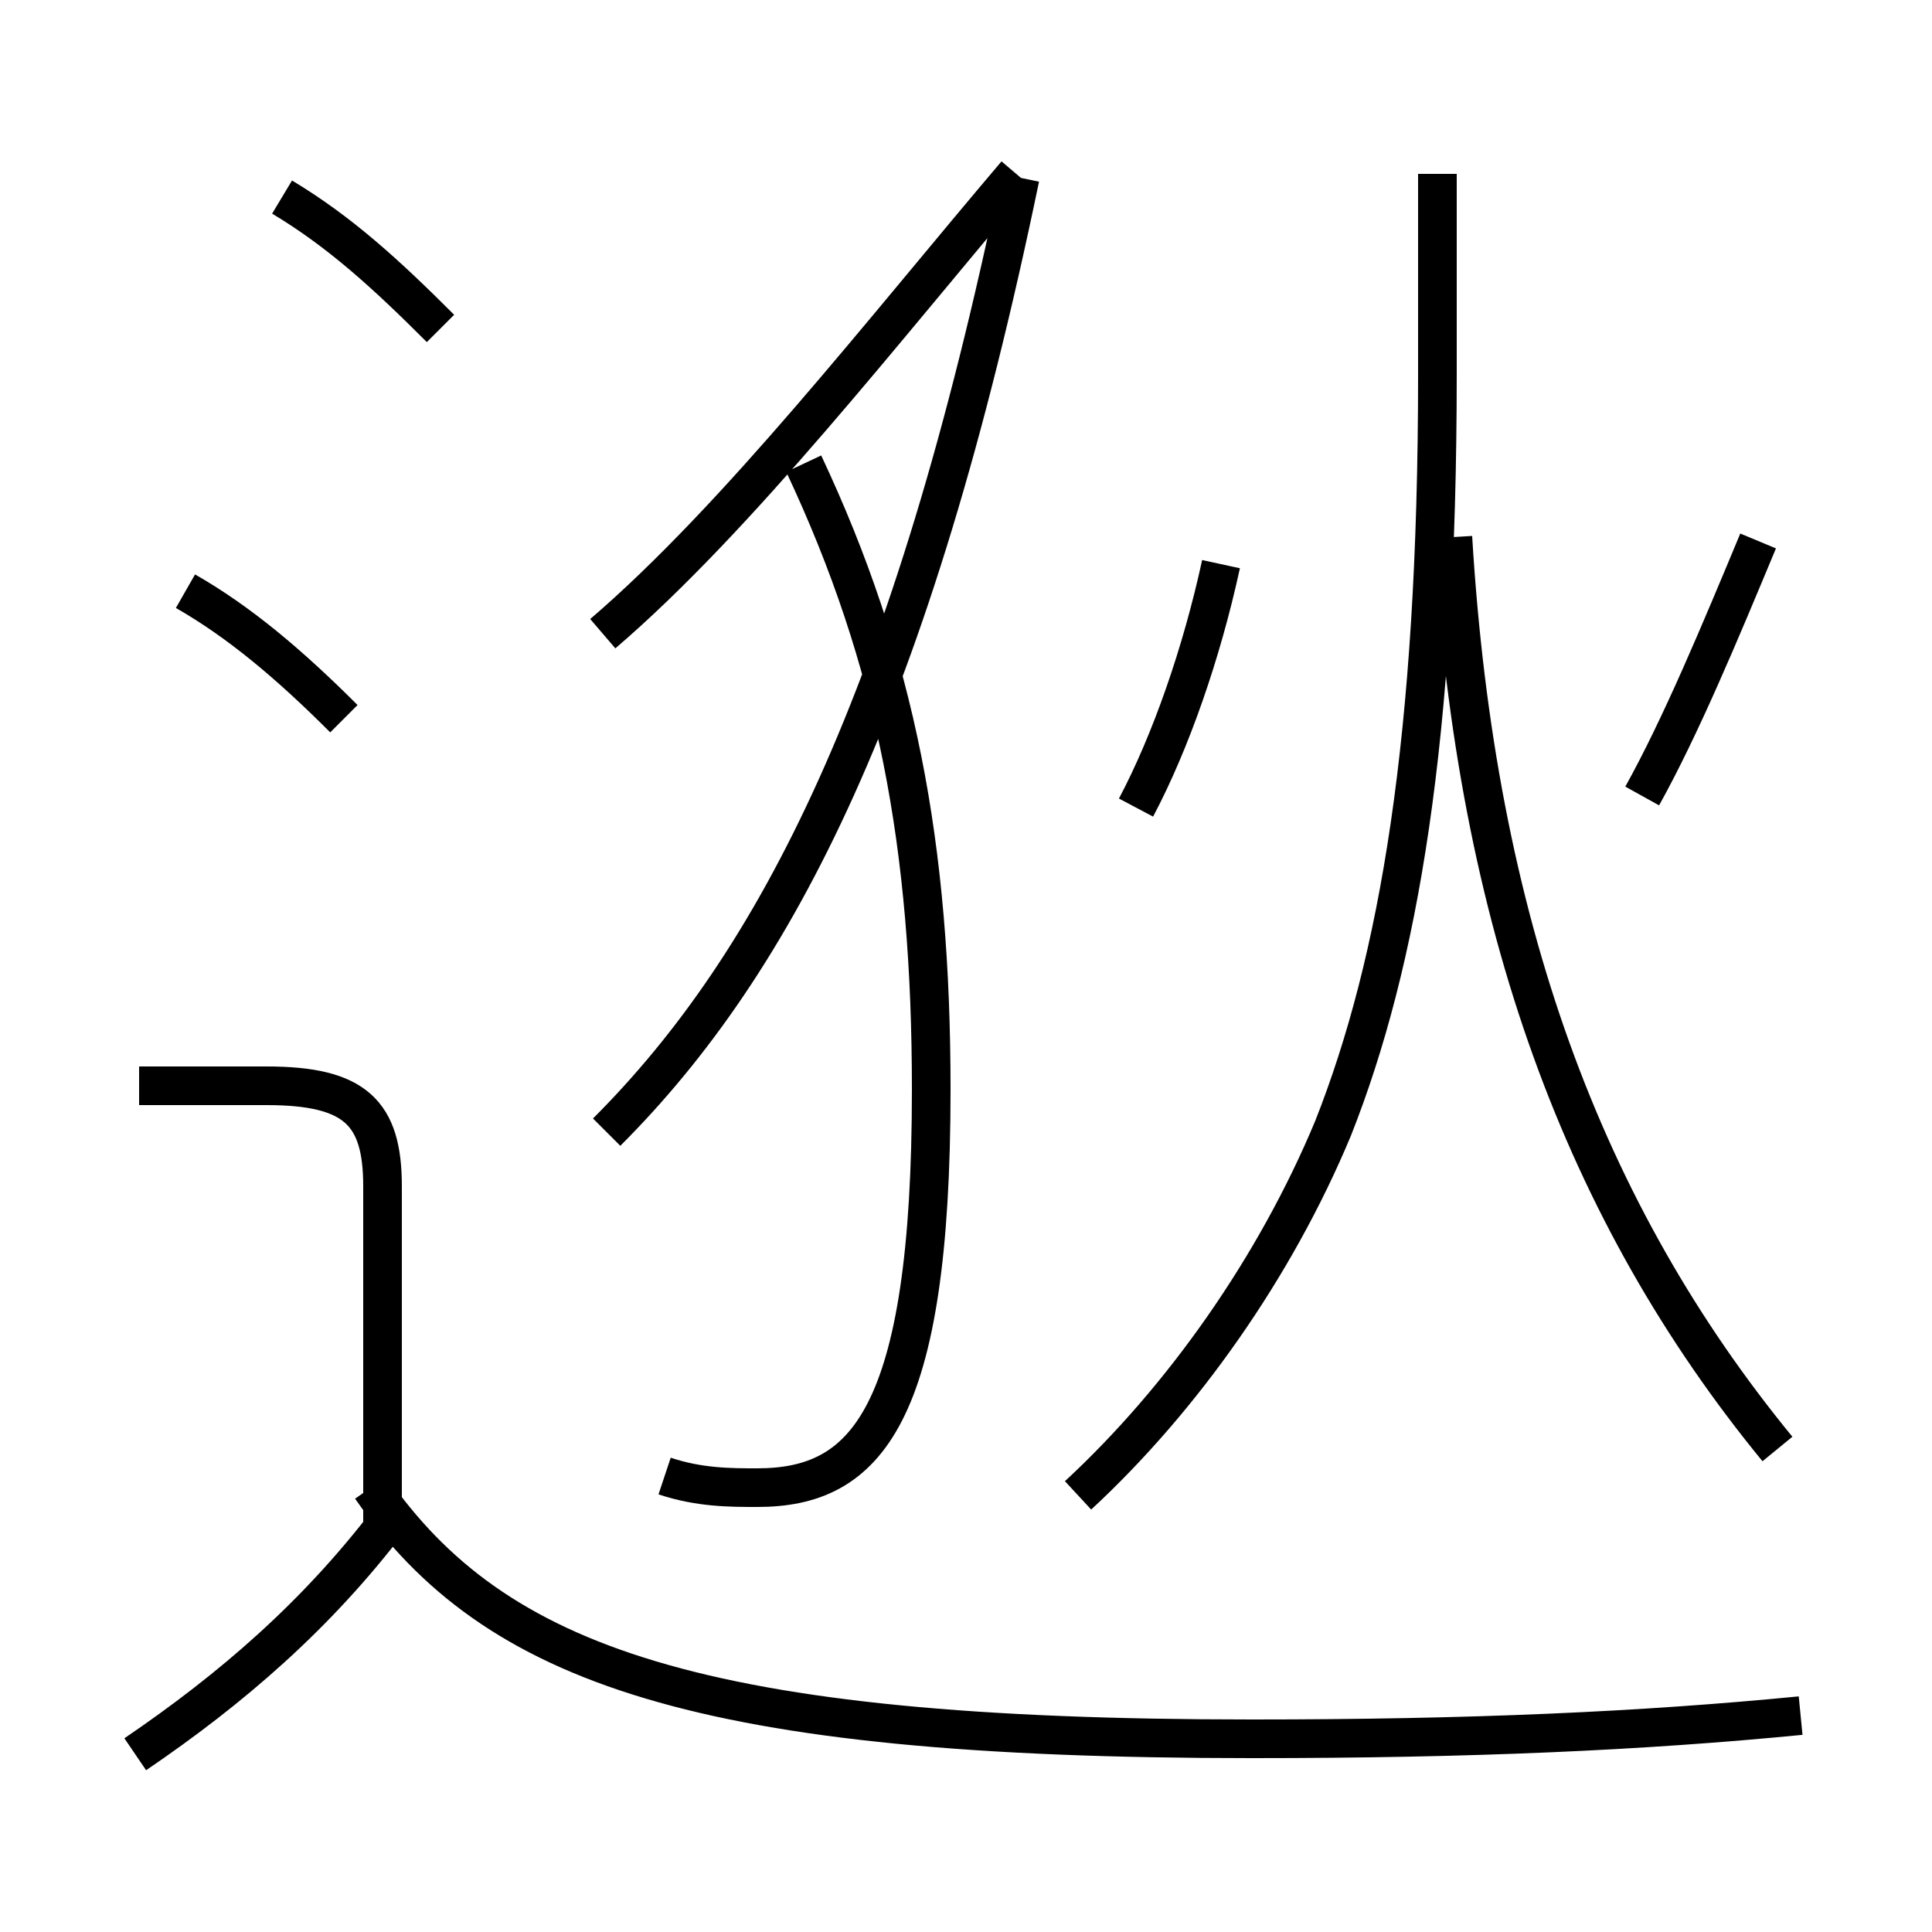 <?xml version='1.0' encoding='utf8'?>
<svg viewBox="0.0 -6.0 50.0 50.0" version="1.1" xmlns="http://www.w3.org/2000/svg">
<rect x="0.0" y="-6.0" width="50.0" height="50.0" fill="#808080" stroke="none"/>
<rect x="-1000" y="-1000" width="2000" height="2000" stroke="white" fill="white"/>
<g style="fill:white;stroke:#000000;  stroke-width:1">
<path d="M 46.6 0.4 C 42.5 0.8 38.1 1.0 32.4 1.0 C 18.1 1.0 12.8 -0.9 9.6 -5.5 M 3.5 1.4 C 6.0 -0.3 8.2 -2.2 10.1 -4.7 M 9.9 -4.5 L 9.9 -13.3 C 9.9 -15.2 9.2 -15.9 6.9 -15.9 L 3.6 -15.9 M 17.2 -5.8 C 18.1 -5.5 18.9 -5.5 19.6 -5.5 C 22.4 -5.5 24.1 -7.3 24.1 -15.8 C 24.1 -22.1 23.2 -26.9 20.8 -32.0 M 8.9 -25.4 C 7.5 -26.8 6.2 -27.9 4.8 -28.7 M 15.7 -14.7 C 20.1 -19.1 23.6 -25.9 26.4 -39.4 M 11.4 -35.5 C 10.0 -36.9 8.8 -38.0 7.3 -38.9 M 15.6 -27.6 C 19.1 -30.6 22.9 -35.5 26.3 -39.5 M 27.9 -5.3 C 30.6 -7.8 33.0 -11.2 34.5 -14.8 C 36.2 -19.1 37.2 -24.9 37.2 -34.3 L 37.2 -39.5 M 46.0 -6.5 C 41.0 -12.6 38.2 -20.1 37.6 -30.1 M 29.4 -23.1 C 30.3 -24.8 31.1 -27.1 31.6 -29.4 M 42.5 -23.4 C 43.5 -25.2 44.5 -27.6 45.5 -30.0" transform="translate(0.0, 38.0)" />
</g>
</svg>